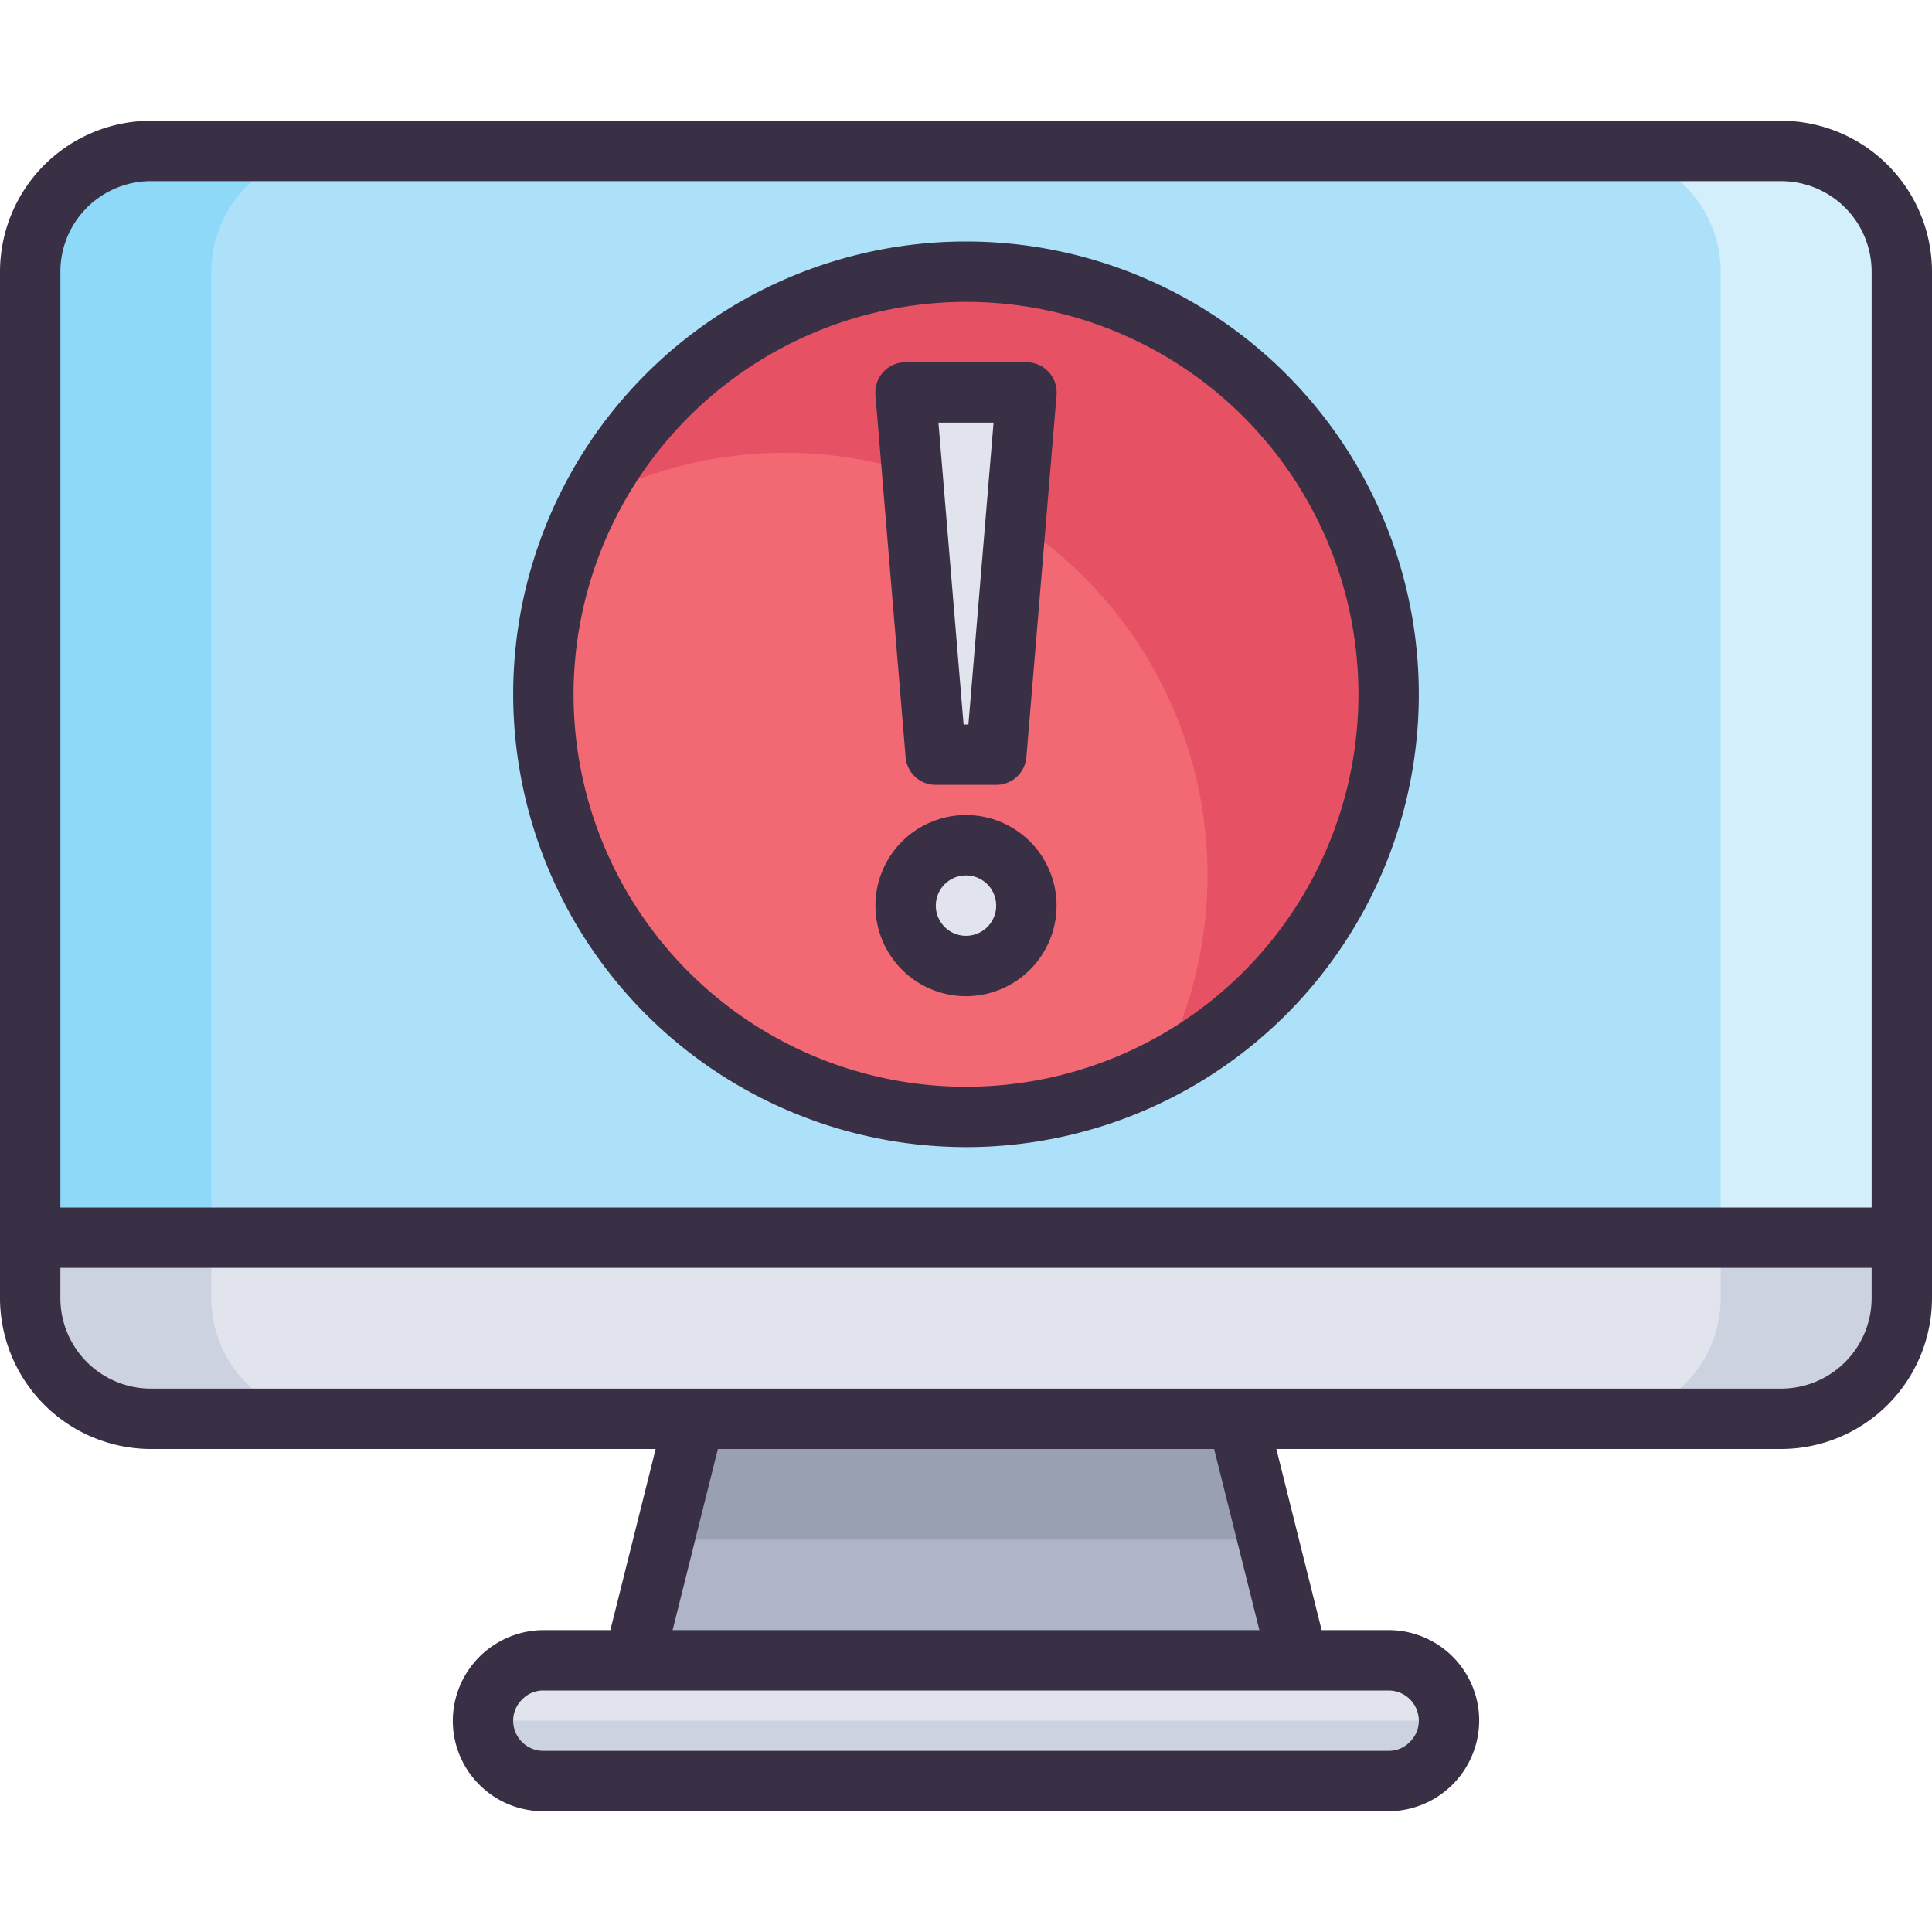 <svg xmlns="http://www.w3.org/2000/svg" viewBox="0 0 64 64"><defs><style>.cls-1{fill:#afb4c8;}.cls-2{fill:#e1e4ed;}.cls-3{fill:#ade1fa;}.cls-4{fill:#cdd2e1;}.cls-5{fill:#8ed8f8;}.cls-6{fill:#d4effc;}.cls-7{fill:#99a1b1;}.cls-8{fill:#f26973;}.cls-9{fill:#e65263;}.cls-10{fill:#393045;}</style></defs><title>02-error</title><g id="_02-error"><polygon class="cls-1" points="41 47 43 55 21 55 23 47 41 47"/><path class="cls-2" d="M46,55a2.006,2.006,0,0,1,2,2,2.015,2.015,0,0,1-2,2H18a2.006,2.006,0,0,1-2-2,2.015,2.015,0,0,1,2-2H46Z"/><path class="cls-2" d="M63,41v2a4,4,0,0,1-4,4H5a4,4,0,0,1-4-4V41Z"/><path class="cls-3" d="M63,9V41H1V9A4,4,0,0,1,5,5H59A4,4,0,0,1,63,9Z"/><path class="cls-4" d="M7,43V41H1v2a4,4,0,0,0,4,4h6A4,4,0,0,1,7,43Z"/><path class="cls-5" d="M11,5H5A4,4,0,0,0,1,9V41H7V9A4,4,0,0,1,11,5Z"/><path class="cls-4" d="M57,43V41h6v2a4,4,0,0,1-4,4H53A4,4,0,0,0,57,43Z"/><path class="cls-6" d="M53,5h6a4,4,0,0,1,4,4V41H57V9A4,4,0,0,0,53,5Z"/><polygon class="cls-7" points="41 47 23 47 22 51 42 51 41 47"/><path class="cls-4" d="M18,59H46a2.015,2.015,0,0,0,2-2H16A2.006,2.006,0,0,0,18,59Z"/><path class="cls-8" d="M32,9A14,14,0,1,1,18,23,14,14,0,0,1,32,9Zm1,16,1-12H30l1,12Zm1,5a2,2,0,1,0-2,2A2.006,2.006,0,0,0,34,30Z"/><path class="cls-9" d="M32,9a13.994,13.994,0,0,0-12.428,7.572,13.96,13.96,0,0,1,10.649-.921L30,13h4l-.357,4.28a13.965,13.965,0,0,1,4.785,18.148A13.994,13.994,0,0,0,32,9Z"/><polygon class="cls-2" points="34 13 33 25 31 25 30 13 34 13"/><circle class="cls-2" cx="32" cy="30" r="2"/><path class="cls-10" d="M59,4H5A5.006,5.006,0,0,0,0,9V43a5.006,5.006,0,0,0,5,5H21.719l-1.5,6H18a3.015,3.015,0,0,0-3,3,3,3,0,0,0,3,3H46a3.015,3.015,0,0,0,3-3,3,3,0,0,0-3-3H43.781l-1.5-6H59a5.006,5.006,0,0,0,5-5V9A5.006,5.006,0,0,0,59,4ZM5,6H59a3,3,0,0,1,3,3V40H2V9A3,3,0,0,1,5,6ZM47,57a.974.974,0,0,1-.306.712A.957.957,0,0,1,46,58H18a1,1,0,0,1-1-1,.974.974,0,0,1,.306-.712A.957.957,0,0,1,18,56H46A1,1,0,0,1,47,57ZM22.281,54l1.5-6H40.219l1.5,6ZM59,46H5a3,3,0,0,1-3-3V42H62v1A3,3,0,0,1,59,46Z"/><path class="cls-10" d="M32,38A15,15,0,1,0,17,23,15.017,15.017,0,0,0,32,38Zm0-28A13,13,0,1,1,19,23,13.015,13.015,0,0,1,32,10Z"/><path class="cls-10" d="M32,33a3,3,0,1,0-3-3A3,3,0,0,0,32,33Zm0-4a1,1,0,1,1-1,1A1,1,0,0,1,32,29Z"/><path class="cls-10" d="M31,26h2a1,1,0,0,0,1-.917l1-12A1,1,0,0,0,34,12H30a1,1,0,0,0-1,1.083l1,12A1,1,0,0,0,31,26Zm1.913-12L32.08,24h-.16l-.833-10Z"/></g></svg>
